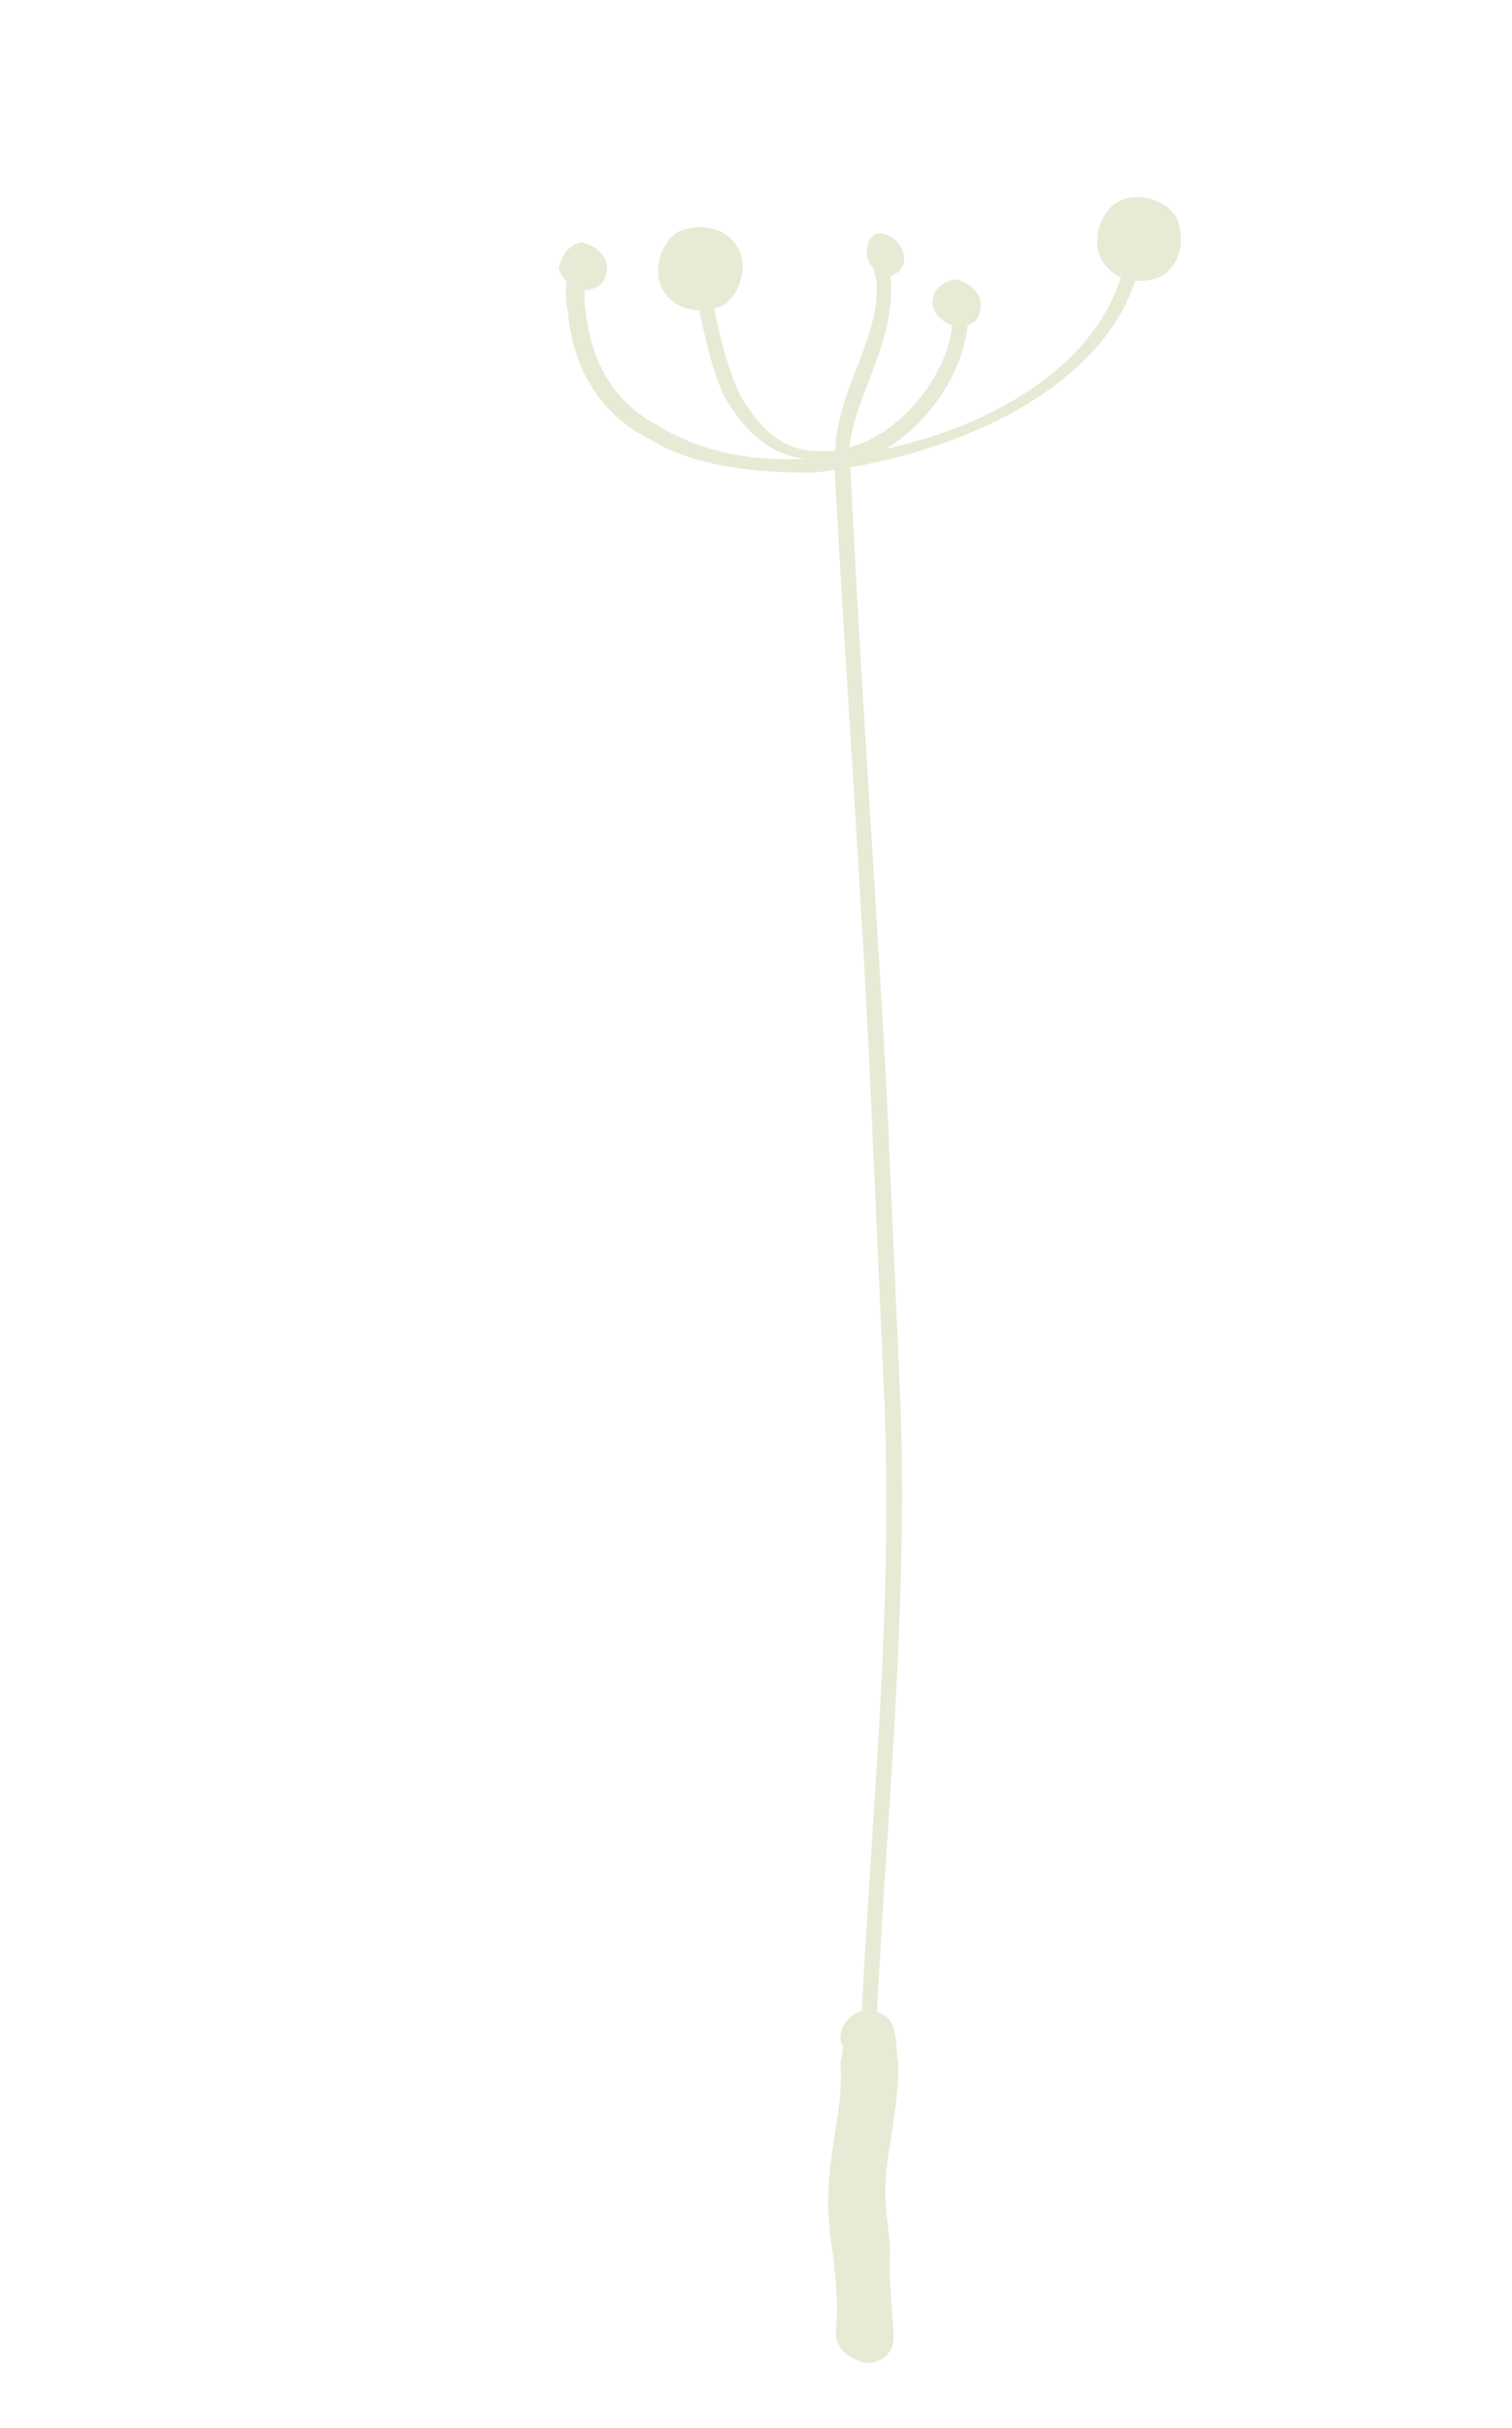 <svg viewBox="0 0 109 175" fill="none" xmlns="http://www.w3.org/2000/svg">
<g filter="url(#filter0_f)">
<path d="M62.493 18.422C62.657 19.223 63.27 19.766 63.977 19.956C64.779 19.792 65.322 19.18 65.158 18.378C64.994 17.576 64.381 17.033 63.674 16.844C62.967 16.654 62.424 17.266 62.493 18.422Z" fill="#E7EBD6"/>
<path d="M48.532 19.606C48.696 20.408 49.309 20.951 50.37 21.235C51.525 21.166 52.068 20.554 51.999 19.398C51.834 18.597 51.222 18.054 50.161 17.77C49.359 17.933 48.368 18.805 48.532 19.606Z" fill="#E7EBD6"/>
<path d="M67.229 21.964C67.393 22.766 68.006 23.309 69.067 23.593C70.222 23.524 70.765 22.912 70.696 21.756C70.532 20.954 69.919 20.411 68.858 20.127C68.056 20.291 67.16 20.809 67.229 21.964Z" fill="#E7EBD6"/>
<path d="M40.279 19.289C40.443 20.091 41.056 20.634 42.117 20.919C43.272 20.849 43.815 20.237 43.746 19.082C43.581 18.28 42.969 17.737 41.908 17.453C41.106 17.617 40.563 18.229 40.279 19.289Z" fill="#E7EBD6"/>
<path d="M80.534 17.572C80.698 18.374 81.31 18.917 82.018 19.107C82.82 18.942 83.363 18.33 83.198 17.528C83.034 16.727 82.422 16.184 81.715 15.994C80.913 16.158 80.37 16.77 80.534 17.572Z" fill="#E7EBD6"/>
<path d="M62.63 169.258C62.983 169.352 63.078 168.999 63.173 168.645C63.267 168.292 63.008 167.843 63.103 167.49C61.879 145.186 65.699 123.855 64.923 101.292C64.601 94.007 64.279 86.722 63.957 79.437C63.149 64.064 61.988 48.597 61.274 32.872C61.369 32.518 61.016 32.424 60.662 32.329C60.308 32.234 60.214 32.588 60.119 32.941C60.927 48.313 62.088 63.78 62.802 79.506C63.123 86.791 63.446 94.076 63.767 101.362C64.638 123.571 60.818 144.902 61.948 167.559C61.853 167.913 62.112 168.361 62.017 168.714C61.922 169.068 62.276 169.163 62.63 169.258Z" fill="#E7EBD6"/>
<path d="M82.397 17.692C82.491 17.339 82.138 17.244 81.784 17.149C81.43 17.055 81.336 17.408 81.241 17.762C80.382 26.625 69.363 32.387 58.963 33.01C54.695 33.382 50.71 32.694 47.458 30.686C44.465 29.126 42.558 26.341 42.186 22.074C42.022 21.272 42.306 20.211 42.142 19.41C42.236 19.056 41.883 18.961 41.529 18.867C41.176 18.772 41.081 19.125 40.986 19.479C40.702 20.54 40.772 21.695 40.936 22.497C41.308 26.764 43.474 29.997 46.821 31.651C50.072 33.659 54.505 34.089 58.679 34.071C69.622 32.835 81.348 27.263 82.397 17.692Z" fill="#E7EBD6"/>
<path d="M60.731 33.484C65.448 32.854 69.982 27.248 69.799 22.274C69.894 21.92 69.894 21.92 69.635 21.472C69.73 21.118 69.376 21.024 69.022 20.929C68.669 20.834 68.574 21.188 68.479 21.541C68.479 21.541 68.385 21.895 68.644 22.343C69.016 26.611 64.577 31.862 60.662 32.329C60.308 32.234 60.214 32.588 59.86 32.493C56.747 32.795 54.909 31.166 53.356 28.477C52.156 25.882 51.5 22.675 50.938 19.114C51.033 18.761 50.679 18.666 50.325 18.571C49.972 18.477 49.877 18.83 49.782 19.184C50.439 22.391 51.001 25.951 52.2 28.546C53.754 31.236 55.85 33.313 59.317 33.105C59.929 33.648 60.378 33.389 60.731 33.484Z" fill="#E7EBD6"/>
<path d="M61.18 33.225C61.161 29.052 64.419 25.379 64.236 20.404C64.072 19.602 64.167 19.249 64.002 18.447C64.097 18.094 63.744 17.999 63.39 17.904C63.036 17.809 62.942 18.163 62.847 18.516C63.106 18.965 62.916 19.672 63.175 20.12C63.548 24.387 60.289 28.061 60.214 32.588C60.119 32.941 60.472 33.036 60.826 33.131C60.731 33.484 61.18 33.225 61.18 33.225Z" fill="#E7EBD6"/>
<path d="M64.423 168.222C64.284 165.912 64.05 163.955 64.171 162.093C64.101 160.937 63.937 160.135 63.867 158.98C63.564 155.868 64.865 152.427 64.752 148.608C64.588 147.806 64.682 147.453 64.518 146.651C64.449 145.496 63.483 144.858 62.327 144.927C61.171 144.996 60.439 146.316 60.603 147.118C60.862 147.566 60.767 147.919 60.578 148.626C60.881 151.739 59.675 154.826 59.694 158.998C59.763 160.154 59.832 161.309 59.997 162.111C60.23 164.068 60.464 166.025 60.249 168.241C60.319 169.396 61.285 170.034 62.345 170.318C63.855 170.344 64.492 169.378 64.423 168.222Z" fill="#E7EBD6"/>
<path d="M79.448 18.797C80.224 20.142 81.992 20.615 83.691 19.934C85.036 19.157 85.51 17.39 84.828 15.692C84.051 14.347 81.929 13.778 80.584 14.555C79.239 15.331 78.671 17.452 79.448 18.797Z" fill="#E7EBD6"/>
<path d="M47.8 20.926C48.576 22.27 50.344 22.744 52.043 22.063C53.388 21.286 53.956 19.165 53.179 17.82C52.403 16.476 50.635 16.002 48.936 16.683C47.591 17.46 47.023 19.581 47.8 20.926Z" fill="#E7EBD6"/>
</g>
<defs>
<filter id="filter0_f" x="0" y="0" width="108.263" height="174.731" filterUnits="userSpaceOnUse" color-interpolation-filters="sRGB">
<feFlood flood-opacity="0" result="BackgroundImageFix"/>
<feBlend mode="normal" in="SourceGraphic" in2="BackgroundImageFix" result="shape"/>
<feGaussianBlur stdDeviation="2" result="effect1_foregroundBlur"/>
</filter>
</defs>
</svg>

